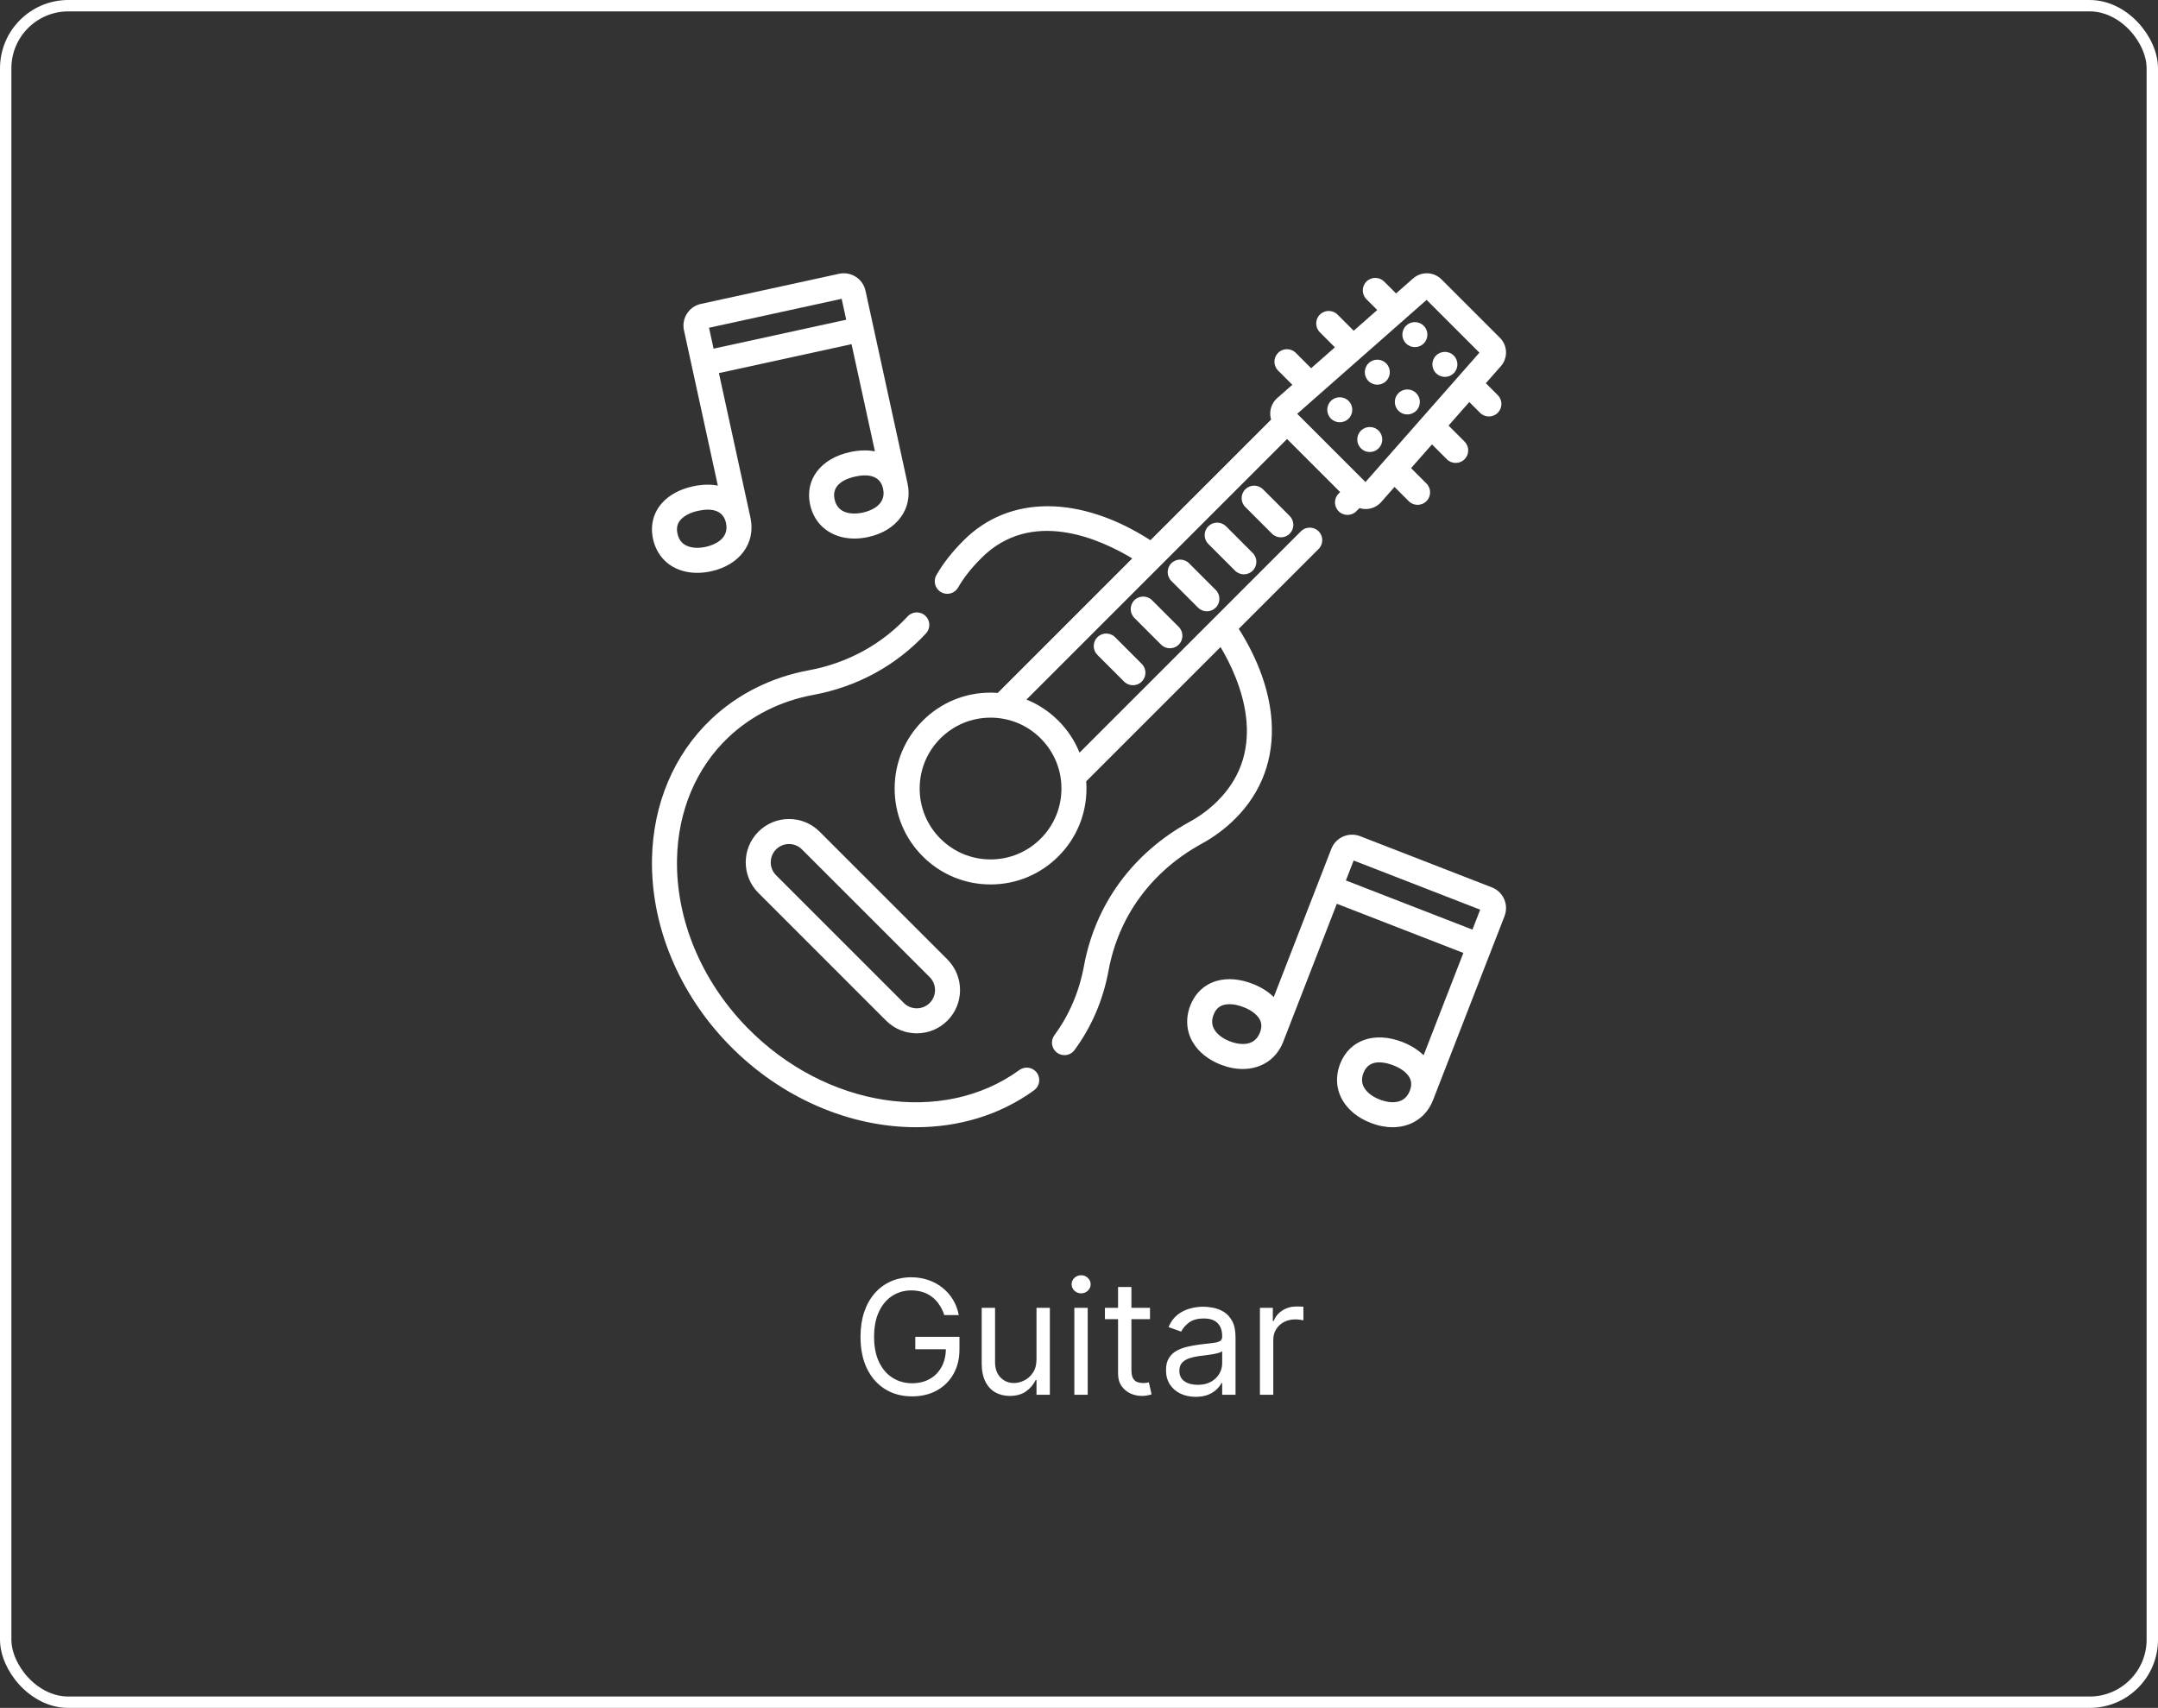 <svg width="379" height="300" viewBox="0 0 379 300" fill="none" xmlns="http://www.w3.org/2000/svg">
<rect x="0" y="0" width="379" height="300" fill="#333333" stroke="none"/>
<rect x="1" y="1" width="377" height="298" rx="11" stroke="white" stroke-width="2"/>
<g clip-path="url(#clip0_91_364)">
<path d="M118.637 99.797C119.776 100.345 121.064 100.622 122.443 100.622C123.233 100.622 124.052 100.532 124.891 100.348C129.928 99.25 132.768 95.379 131.8 90.936C131.8 90.935 131.8 90.935 131.8 90.935L126.26 65.536L149.553 60.454L153.659 79.278C152.348 79.029 150.872 79.064 149.28 79.41C144.131 80.533 141.316 84.247 142.276 88.649C143.085 92.359 146.143 94.6 150.061 94.6C150.836 94.6 151.646 94.512 152.478 94.331C157.515 93.233 160.356 89.361 159.387 84.917C159.387 84.917 159.387 84.917 159.387 84.916L152.005 51.069C151.547 48.968 149.463 47.631 147.359 48.09L123.104 53.381C122.086 53.603 121.217 54.207 120.653 55.083C120.089 55.959 119.902 57.003 120.124 58.02L126.072 85.296C124.761 85.048 123.283 85.081 121.693 85.428C119.391 85.93 117.503 86.957 116.234 88.395C114.728 90.103 114.178 92.33 114.689 94.666C115.196 96.991 116.598 98.813 118.637 99.797ZM151.541 90.037C150.542 90.255 147.228 90.733 146.57 87.713C145.987 85.044 148.605 84.056 150.217 83.704C150.758 83.586 151.34 83.504 151.906 83.504C153.347 83.504 154.696 84.034 155.093 85.852V85.853C155.753 88.872 152.541 89.819 151.541 90.037ZM147.816 52.488L148.617 56.161L125.324 61.242L124.523 57.571L147.816 52.488ZM119.53 91.303C120.167 90.581 121.268 90.019 122.63 89.722C123.171 89.604 123.753 89.521 124.319 89.521C125.76 89.521 127.109 90.052 127.506 91.87V91.871C128.164 94.891 124.954 95.837 123.954 96.055C122.641 96.341 121.431 96.264 120.545 95.837C119.715 95.438 119.204 94.748 118.983 93.73C118.766 92.742 118.94 91.97 119.53 91.303Z" fill="white"/>
<path d="M264.167 157.934C263.747 156.98 262.98 156.247 262.01 155.87L238.866 146.877C236.86 146.098 234.597 147.095 233.817 149.1L223.702 175.139C222.731 174.184 221.478 173.389 219.986 172.809C217.79 171.957 215.65 171.769 213.796 172.267C211.597 172.857 209.911 174.411 209.044 176.641C208.182 178.859 208.345 181.152 209.501 183.097C210.516 184.806 212.213 186.161 214.409 187.014C215.731 187.527 217.029 187.773 218.252 187.773C221.477 187.773 224.174 186.058 225.369 182.984L234.783 158.752L257.005 167.387L250.021 185.364C249.05 184.41 247.798 183.616 246.305 183.036C241.393 181.127 236.995 182.667 235.363 186.867C234.502 189.085 234.664 191.377 235.821 193.324C236.836 195.032 238.533 196.386 240.728 197.24C242.05 197.753 243.349 198 244.572 198C247.797 198 250.495 196.283 251.688 193.209L264.233 160.919C264.61 159.947 264.587 158.887 264.167 157.934ZM216 182.917C214.747 182.43 213.78 181.698 213.279 180.853C212.808 180.06 212.762 179.203 213.14 178.233C213.506 177.288 214.077 176.742 214.937 176.511C215.238 176.43 215.571 176.39 215.927 176.39C216.669 176.39 217.516 176.564 218.394 176.906C219.677 177.404 220.654 178.115 221.147 178.908C221.605 179.644 221.644 180.433 221.272 181.392C220.153 184.273 216.954 183.287 216 182.917ZM236.374 154.655L237.735 151.152L259.958 159.787L258.597 163.29L236.374 154.655ZM242.319 193.143C241.066 192.657 240.1 191.923 239.599 191.078C239.127 190.287 239.083 189.429 239.459 188.459C240.013 187.034 241.111 186.602 242.24 186.602C243.128 186.602 244.037 186.869 244.713 187.133C245.996 187.63 246.973 188.341 247.467 189.134C247.924 189.87 247.963 190.66 247.591 191.618C246.472 194.499 243.274 193.514 242.319 193.143Z" fill="white"/>
<path d="M179.032 187.951C165.521 197.77 144.96 194.558 131.203 180.479C123.179 172.268 118.694 161.492 118.901 150.916C119.066 142.464 122.275 134.86 127.936 129.501C131.968 125.691 137.11 123.12 142.807 122.067C150.548 120.638 157.402 116.9 162.627 111.26C163.452 110.369 163.399 108.979 162.509 108.155C161.619 107.328 160.229 107.382 159.404 108.273C154.826 113.214 148.812 116.489 142.009 117.746C135.477 118.952 129.567 121.913 124.916 126.309C118.392 132.484 114.696 141.192 114.508 150.83C114.278 162.577 119.218 174.503 128.06 183.551C137.307 193.014 149.393 198 160.881 198C168.364 198 175.595 195.882 181.615 191.507C182.597 190.794 182.814 189.419 182.101 188.437C181.387 187.455 180.013 187.238 179.032 187.951Z" fill="white"/>
<path d="M216.977 143.768C221.57 139.174 223.765 133.256 223.322 126.653C222.972 121.413 220.983 115.845 217.557 110.454L231.58 96.431C232.438 95.573 232.438 94.181 231.581 93.324C230.723 92.466 229.331 92.466 228.474 93.324L189.594 132.203C188.757 130.13 187.506 128.225 185.878 126.597C184.249 124.968 182.346 123.716 180.273 122.881L226.038 77.113L235.361 86.436L235.101 86.696C234.243 87.553 234.243 88.945 235.101 89.803C235.53 90.232 236.092 90.446 236.655 90.446C237.217 90.446 237.78 90.232 238.208 89.803L238.765 89.248C239.114 89.358 239.479 89.416 239.849 89.416C239.887 89.416 239.925 89.415 239.963 89.414C240.964 89.383 241.917 88.933 242.579 88.181L244.911 85.533L247.412 88.034C247.841 88.463 248.404 88.678 248.966 88.678C249.528 88.678 250.091 88.463 250.52 88.034C251.378 87.175 251.378 85.785 250.52 84.927L247.821 82.228L251.491 78.06L254.103 80.672C254.532 81.101 255.095 81.315 255.657 81.315C256.219 81.315 256.782 81.101 257.211 80.672C258.07 79.814 258.07 78.422 257.211 77.564L254.402 74.755L258.044 70.619L259.936 72.512C260.365 72.941 260.928 73.155 261.49 73.155C262.052 73.155 262.615 72.941 263.044 72.512C263.903 71.654 263.903 70.262 263.044 69.404L260.953 67.314L263.59 64.32C264.856 62.883 264.787 60.696 263.433 59.341L253.158 49.066C251.803 47.711 249.616 47.642 248.178 48.908L245.184 51.545L243.092 49.455C242.233 48.597 240.842 48.597 239.984 49.456C239.126 50.314 239.127 51.706 239.986 52.564L241.878 54.456L237.744 58.096L234.909 55.263C234.052 54.404 232.66 54.404 231.802 55.263C230.944 56.12 230.944 57.511 231.802 58.37L234.44 61.006L230.271 64.677L227.573 61.98C226.716 61.122 225.325 61.122 224.466 61.98C223.608 62.839 223.608 64.23 224.466 65.087L226.967 67.588L224.317 69.92C223.567 70.582 223.118 71.535 223.086 72.536C223.074 72.931 223.128 73.322 223.241 73.695L202.045 94.892C189.692 86.955 177.253 86.908 169.268 94.893C167.213 96.944 165.639 98.947 164.457 101.015C163.854 102.069 164.22 103.411 165.273 104.013C165.617 104.21 165.992 104.304 166.362 104.304C167.124 104.304 167.866 103.906 168.271 103.196C169.258 101.473 170.598 99.774 172.374 98.001C181.108 89.266 193.074 94.603 198.851 98.086L175.225 121.714C174.808 121.683 174.389 121.662 173.967 121.662C169.468 121.662 165.237 123.414 162.056 126.597C158.873 129.778 157.121 134.009 157.121 138.509C157.121 143.009 158.873 147.24 162.056 150.421C165.237 153.603 169.468 155.356 173.967 155.356C178.467 155.356 182.698 153.603 185.879 150.421C189.061 147.24 190.813 143.009 190.813 138.509C190.813 138.087 190.792 137.668 190.761 137.251L214.36 113.652C217.807 119.46 223.007 131.524 213.869 140.662C212.431 142.104 210.787 143.335 208.986 144.321C198.995 149.786 192.386 158.78 190.378 169.646C189.541 174.182 187.793 178.284 185.179 181.839C184.46 182.817 184.669 184.193 185.647 184.911C186.039 185.2 186.495 185.338 186.947 185.338C187.622 185.338 188.288 185.028 188.718 184.442C191.729 180.347 193.741 175.638 194.699 170.444C196.463 160.903 202.285 152.995 211.095 148.176C213.264 146.988 215.243 145.505 216.977 143.768ZM250.551 52.674L259.824 61.947L239.812 84.674L227.826 72.686L250.551 52.674ZM182.771 147.313C180.419 149.665 177.293 150.96 173.967 150.96C170.641 150.96 167.515 149.665 165.163 147.313C162.811 144.961 161.516 141.835 161.516 138.509C161.516 135.182 162.811 132.056 165.163 129.704C167.514 127.352 170.641 126.057 173.967 126.057C177.293 126.057 180.419 127.352 182.771 129.704C185.121 132.056 186.417 135.182 186.417 138.509C186.417 141.835 185.123 144.961 182.771 147.313Z" fill="white"/>
<path d="M133.193 146.09C130.228 149.056 130.228 153.882 133.193 156.847L155.629 179.284C157.112 180.766 159.06 181.508 161.007 181.508C162.954 181.508 164.902 180.766 166.385 179.283C169.35 176.318 169.35 171.493 166.385 168.527L143.949 146.089C142.513 144.653 140.603 143.862 138.572 143.862C136.54 143.862 134.63 144.654 133.193 146.09ZM163.277 171.635C164.529 172.887 164.529 174.924 163.277 176.176C162.026 177.428 159.989 177.429 158.736 176.176L136.301 153.74C135.049 152.488 135.049 150.45 136.301 149.198C136.906 148.592 137.713 148.257 138.572 148.257C139.429 148.257 140.236 148.591 140.842 149.198L163.277 171.635Z" fill="white"/>
<path d="M224.948 94.387C225.51 94.387 226.073 94.173 226.502 93.744C227.359 92.886 227.359 91.494 226.502 90.637L221.815 85.948C220.956 85.091 219.565 85.091 218.706 85.948C217.848 86.807 217.848 88.198 218.706 89.057L223.394 93.744C223.823 94.173 224.386 94.387 224.948 94.387Z" fill="white"/>
<path d="M218.454 100.882C219.017 100.882 219.579 100.668 220.008 100.239C220.866 99.381 220.866 97.989 220.008 97.132L215.32 92.443C214.462 91.586 213.071 91.586 212.213 92.443C211.355 93.302 211.355 94.693 212.213 95.551L216.901 100.239C217.33 100.668 217.892 100.882 218.454 100.882Z" fill="white"/>
<path d="M211.96 107.377C212.522 107.377 213.084 107.163 213.513 106.733C214.371 105.875 214.371 104.483 213.513 103.625L208.826 98.938C207.967 98.079 206.577 98.079 205.719 98.938C204.86 99.796 204.86 101.188 205.719 102.045L210.406 106.733C210.835 107.163 211.397 107.377 211.96 107.377Z" fill="white"/>
<path d="M205.466 113.871C206.028 113.871 206.591 113.657 207.02 113.228C207.878 112.37 207.878 110.978 207.02 110.12L202.332 105.432C201.474 104.574 200.082 104.574 199.225 105.432C198.367 106.291 198.367 107.682 199.225 108.539L203.913 113.228C204.342 113.657 204.904 113.871 205.466 113.871Z" fill="white"/>
<path d="M192.731 111.926C191.872 112.785 191.872 114.176 192.731 115.035L197.418 119.722C197.847 120.151 198.409 120.365 198.972 120.365C199.534 120.365 200.096 120.151 200.525 119.722C201.384 118.864 201.384 117.472 200.525 116.614L195.838 111.926C194.979 111.068 193.589 111.068 192.731 111.926Z" fill="white"/>
<path d="M236.85 70.424C235.992 69.566 234.601 69.566 233.743 70.424C232.885 71.283 232.885 72.673 233.743 73.532C234.601 74.39 235.992 74.39 236.85 73.532C237.708 72.673 237.708 71.283 236.85 70.424Z" fill="white"/>
<path d="M242.12 75.649C241.262 74.791 239.87 74.791 239.012 75.649C238.155 76.506 238.155 77.898 239.012 78.756C239.87 79.615 241.262 79.615 242.12 78.756C242.977 77.898 242.977 76.506 242.12 75.649Z" fill="white"/>
<path d="M243.444 63.821C242.586 62.962 241.194 62.962 240.337 63.821C239.479 64.679 239.479 66.07 240.337 66.928C241.194 67.786 242.586 67.786 243.444 66.928C244.302 66.07 244.302 64.679 243.444 63.821Z" fill="white"/>
<path d="M248.717 69.05C247.859 68.192 246.468 68.192 245.61 69.05C244.752 69.909 244.752 71.3 245.61 72.157C246.468 73.016 247.859 73.016 248.717 72.157C249.576 71.3 249.576 69.909 248.717 69.05Z" fill="white"/>
<path d="M250.042 57.223C249.183 56.364 247.793 56.364 246.934 57.223C246.076 58.081 246.076 59.472 246.934 60.33C247.793 61.188 249.183 61.188 250.042 60.33C250.9 59.472 250.9 58.081 250.042 57.223Z" fill="white"/>
<path d="M255.314 62.451C254.456 61.593 253.064 61.593 252.207 62.451C251.348 63.309 251.348 64.7 252.207 65.558C253.064 66.417 254.456 66.417 255.314 65.558C256.172 64.7 256.172 63.309 255.314 62.451Z" fill="white"/>
</g>
<path d="M165.841 231C165.623 230.33 165.334 229.731 164.976 229.2C164.625 228.663 164.204 228.206 163.714 227.828C163.23 227.45 162.68 227.162 162.063 226.963C161.447 226.764 160.77 226.665 160.035 226.665C158.828 226.665 157.731 226.976 156.743 227.599C155.756 228.223 154.97 229.141 154.387 230.354C153.804 231.567 153.512 233.055 153.512 234.818C153.512 236.581 153.807 238.07 154.397 239.283C154.987 240.496 155.786 241.414 156.793 242.037C157.801 242.66 158.934 242.972 160.194 242.972C161.36 242.972 162.388 242.723 163.276 242.226C164.171 241.722 164.867 241.013 165.364 240.098C165.868 239.177 166.12 238.093 166.12 236.847L166.876 237.006H160.751V234.818H168.506V237.006C168.506 238.683 168.148 240.141 167.432 241.381C166.723 242.62 165.742 243.581 164.489 244.264C163.243 244.94 161.811 245.278 160.194 245.278C158.391 245.278 156.806 244.854 155.441 244.006C154.082 243.157 153.021 241.951 152.259 240.386C151.503 238.822 151.126 236.966 151.126 234.818C151.126 233.207 151.341 231.759 151.772 230.473C152.209 229.18 152.826 228.08 153.621 227.172C154.417 226.264 155.358 225.568 156.445 225.084C157.532 224.6 158.729 224.358 160.035 224.358C161.108 224.358 162.109 224.52 163.037 224.845C163.972 225.163 164.804 225.617 165.533 226.207C166.269 226.791 166.882 227.49 167.373 228.305C167.863 229.114 168.201 230.012 168.387 231H165.841ZM182.036 238.756V229.727H184.383V245H182.036V242.415H181.877C181.519 243.19 180.963 243.85 180.207 244.393C179.451 244.93 178.497 245.199 177.343 245.199C176.389 245.199 175.54 244.99 174.798 244.572C174.055 244.148 173.472 243.512 173.048 242.663C172.624 241.808 172.411 240.731 172.411 239.432V229.727H174.758V239.273C174.758 240.386 175.07 241.275 175.693 241.938C176.322 242.6 177.124 242.932 178.099 242.932C178.682 242.932 179.276 242.783 179.879 242.484C180.489 242.186 180.999 241.729 181.41 241.112C181.828 240.496 182.036 239.71 182.036 238.756ZM188.681 245V229.727H191.028V245H188.681ZM189.874 227.182C189.417 227.182 189.022 227.026 188.691 226.714C188.366 226.403 188.204 226.028 188.204 225.591C188.204 225.153 188.366 224.779 188.691 224.467C189.022 224.156 189.417 224 189.874 224C190.331 224 190.723 224.156 191.047 224.467C191.379 224.779 191.545 225.153 191.545 225.591C191.545 226.028 191.379 226.403 191.047 226.714C190.723 227.026 190.331 227.182 189.874 227.182ZM201.968 229.727V231.716H194.053V229.727H201.968ZM196.36 226.068H198.706V240.625C198.706 241.288 198.802 241.785 198.994 242.116C199.193 242.441 199.445 242.66 199.75 242.773C200.062 242.879 200.39 242.932 200.735 242.932C200.993 242.932 201.205 242.919 201.371 242.892C201.537 242.859 201.669 242.832 201.769 242.812L202.246 244.92C202.087 244.98 201.865 245.04 201.58 245.099C201.295 245.166 200.933 245.199 200.496 245.199C199.833 245.199 199.183 245.056 198.547 244.771C197.917 244.486 197.394 244.052 196.976 243.469C196.565 242.885 196.36 242.15 196.36 241.261V226.068ZM209.992 245.358C209.024 245.358 208.146 245.176 207.357 244.811C206.568 244.44 205.941 243.906 205.477 243.21C205.013 242.508 204.781 241.659 204.781 240.665C204.781 239.79 204.954 239.08 205.298 238.537C205.643 237.987 206.104 237.556 206.681 237.244C207.257 236.933 207.894 236.701 208.59 236.548C209.292 236.389 209.998 236.263 210.708 236.17C211.636 236.051 212.388 235.962 212.965 235.902C213.548 235.836 213.972 235.726 214.237 235.574C214.509 235.421 214.645 235.156 214.645 234.778V234.699C214.645 233.718 214.377 232.955 213.84 232.412C213.309 231.868 212.504 231.597 211.423 231.597C210.303 231.597 209.425 231.842 208.789 232.332C208.152 232.823 207.705 233.347 207.446 233.903L205.219 233.108C205.617 232.18 206.147 231.457 206.81 230.94C207.479 230.417 208.209 230.052 208.997 229.847C209.793 229.634 210.575 229.528 211.344 229.528C211.834 229.528 212.398 229.588 213.034 229.707C213.677 229.82 214.297 230.055 214.894 230.413C215.497 230.771 215.997 231.312 216.395 232.034C216.793 232.757 216.992 233.724 216.992 234.938V245H214.645V242.932H214.526C214.367 243.263 214.102 243.618 213.73 243.996C213.359 244.374 212.865 244.695 212.249 244.96C211.632 245.225 210.88 245.358 209.992 245.358ZM210.35 243.25C211.278 243.25 212.06 243.068 212.696 242.703C213.339 242.339 213.823 241.868 214.148 241.291C214.479 240.714 214.645 240.108 214.645 239.472V237.324C214.546 237.443 214.327 237.553 213.989 237.652C213.657 237.745 213.273 237.828 212.835 237.901C212.405 237.967 211.984 238.027 211.573 238.08C211.168 238.126 210.84 238.166 210.588 238.199C209.978 238.278 209.408 238.408 208.878 238.587C208.354 238.759 207.93 239.021 207.605 239.372C207.287 239.717 207.128 240.187 207.128 240.784C207.128 241.599 207.43 242.216 208.033 242.634C208.643 243.045 209.415 243.25 210.35 243.25ZM221.275 245V229.727H223.542V232.034H223.701C223.979 231.278 224.483 230.665 225.212 230.195C225.941 229.724 226.763 229.489 227.678 229.489C227.85 229.489 228.066 229.492 228.324 229.499C228.583 229.505 228.778 229.515 228.911 229.528V231.915C228.831 231.895 228.649 231.865 228.364 231.825C228.086 231.779 227.791 231.756 227.479 231.756C226.737 231.756 226.074 231.911 225.491 232.223C224.914 232.528 224.456 232.952 224.118 233.496C223.787 234.033 223.621 234.646 223.621 235.335V245H221.275Z" fill="white"/>
<defs>
<clipPath id="clip0_91_364">
<rect width="150" height="150" fill="white" transform="translate(114.5 48)"/>
</clipPath>
</defs>
</svg>
